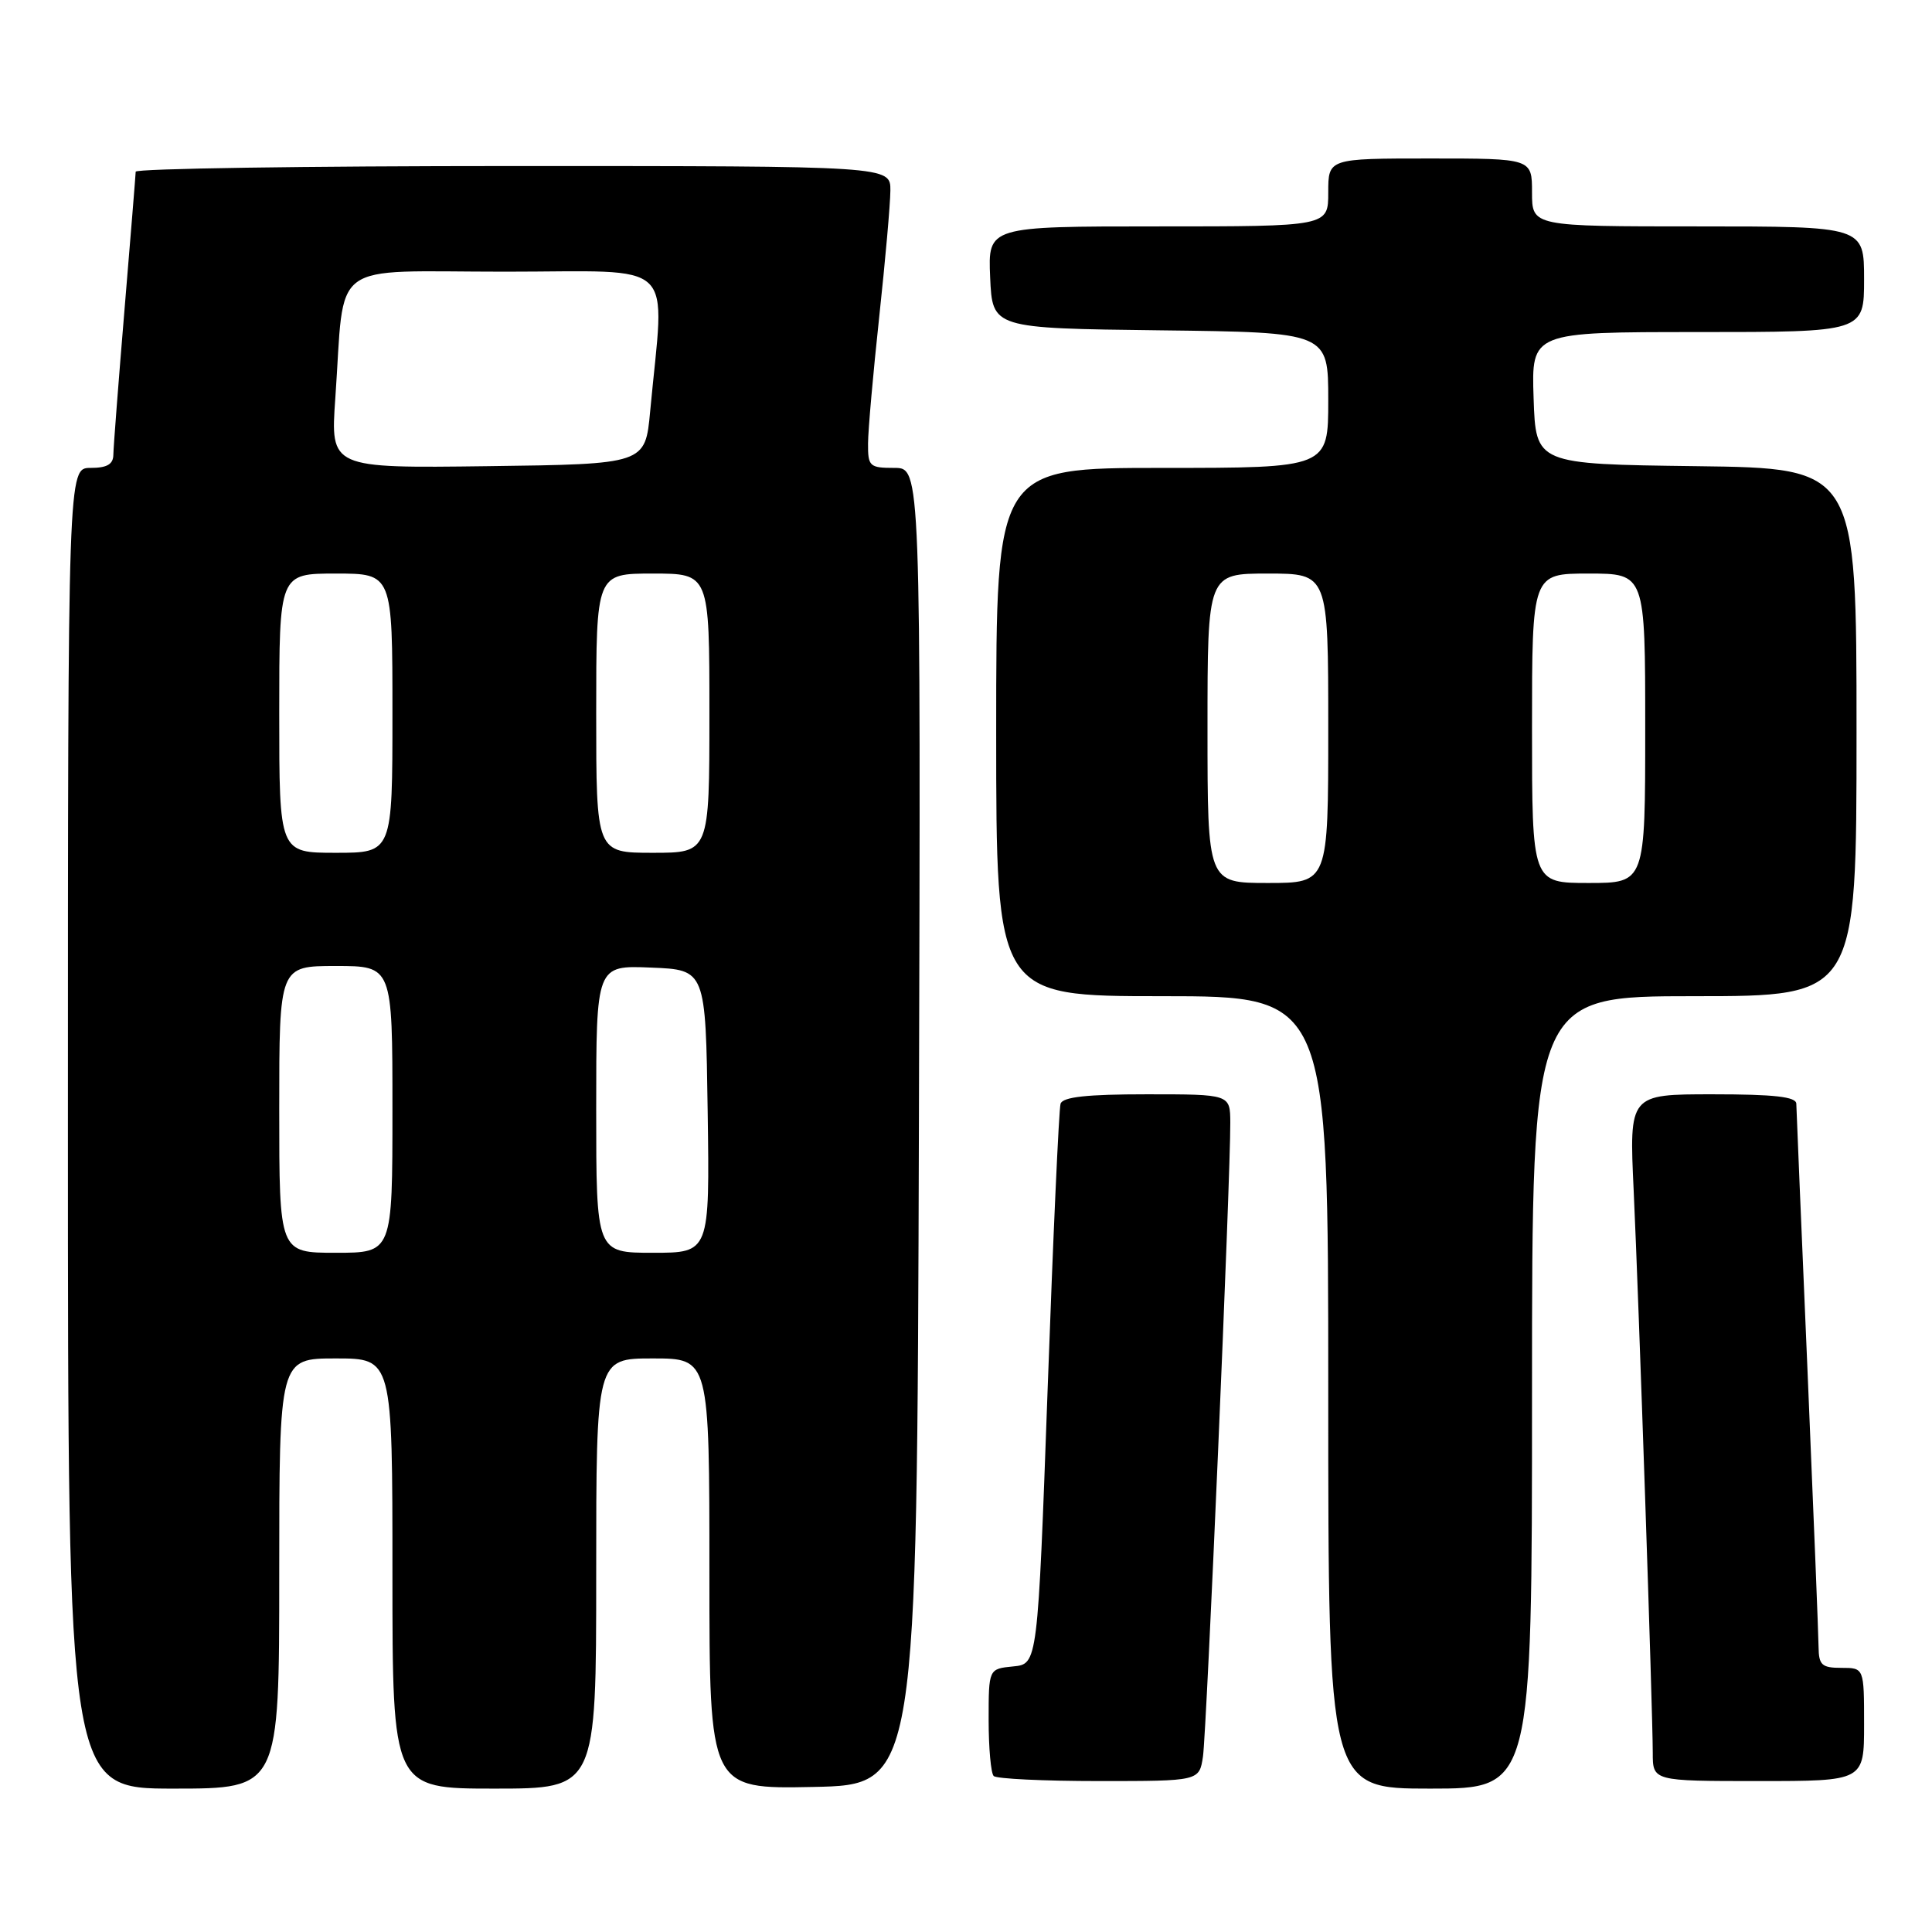 <?xml version="1.0" encoding="UTF-8" standalone="no"?>
<!DOCTYPE svg PUBLIC "-//W3C//DTD SVG 1.1//EN" "http://www.w3.org/Graphics/SVG/1.1/DTD/svg11.dtd" >
<svg xmlns="http://www.w3.org/2000/svg" xmlns:xlink="http://www.w3.org/1999/xlink" version="1.1" viewBox="0 0 256 256">
 <g >
 <path fill="currentColor"
d=" M 37.00 208.50 C 37.00 180.00 37.00 180.00 44.50 180.00 C 52.00 180.00 52.00 180.00 52.00 208.50 C 52.00 237.00 52.00 237.00 65.50 237.00 C 79.00 237.00 79.00 237.00 79.00 208.50 C 79.00 180.00 79.00 180.00 86.50 180.00 C 94.00 180.00 94.00 180.00 94.00 208.53 C 94.00 237.06 94.00 237.06 107.75 236.78 C 121.50 236.50 121.50 236.50 121.76 149.25 C 122.01 62.00 122.01 62.00 118.51 62.00 C 115.21 62.00 115.00 61.80 115.02 58.75 C 115.03 56.96 115.70 49.42 116.50 42.00 C 117.30 34.58 117.97 27.04 117.98 25.25 C 118.00 22.00 118.00 22.00 68.00 22.00 C 40.50 22.00 17.99 22.34 17.98 22.75 C 17.97 23.16 17.30 31.38 16.50 41.00 C 15.70 50.62 15.03 59.29 15.02 60.25 C 15.01 61.52 14.18 62.00 12.00 62.00 C 9.00 62.00 9.00 62.00 9.00 149.50 C 9.00 237.00 9.00 237.00 23.00 237.00 C 37.00 237.00 37.00 237.00 37.00 208.50 Z  M 203.00 184.50 C 203.00 132.00 203.00 132.00 224.50 132.00 C 246.00 132.00 246.00 132.00 246.00 97.02 C 246.00 62.04 246.00 62.04 224.75 61.77 C 203.50 61.50 203.50 61.50 203.21 52.75 C 202.92 44.00 202.92 44.00 224.96 44.00 C 247.00 44.00 247.00 44.00 247.00 37.00 C 247.00 30.00 247.00 30.00 225.00 30.00 C 203.00 30.00 203.00 30.00 203.00 25.50 C 203.00 21.00 203.00 21.00 189.50 21.00 C 176.00 21.00 176.00 21.00 176.00 25.50 C 176.00 30.00 176.00 30.00 153.45 30.00 C 130.91 30.00 130.91 30.00 131.20 36.75 C 131.50 43.50 131.50 43.50 153.75 43.77 C 176.00 44.04 176.00 44.04 176.00 53.02 C 176.00 62.00 176.00 62.00 154.00 62.00 C 132.00 62.00 132.00 62.00 132.00 97.00 C 132.00 132.00 132.00 132.00 154.00 132.00 C 176.00 132.00 176.00 132.00 176.00 184.50 C 176.00 237.00 176.00 237.00 189.50 237.00 C 203.00 237.00 203.00 237.00 203.00 184.50 Z  M 159.40 232.75 C 159.88 229.51 163.06 155.87 163.02 148.75 C 163.00 145.00 163.00 145.00 151.97 145.00 C 144.02 145.00 140.82 145.35 140.53 146.25 C 140.31 146.94 139.54 163.93 138.82 184.00 C 137.50 220.50 137.50 220.50 134.25 220.81 C 131.00 221.13 131.00 221.13 131.00 227.90 C 131.00 231.62 131.30 234.97 131.67 235.33 C 132.03 235.70 138.31 236.00 145.62 236.00 C 158.91 236.00 158.91 236.00 159.40 232.75 Z  M 247.00 228.50 C 247.00 221.00 247.00 221.00 244.00 221.00 C 241.40 221.00 241.00 220.63 240.97 218.25 C 240.96 216.74 240.29 200.20 239.50 181.50 C 238.70 162.80 238.03 146.94 238.02 146.25 C 238.01 145.33 235.11 145.00 226.93 145.00 C 215.87 145.00 215.87 145.00 216.47 157.75 C 217.15 172.38 218.99 226.64 219.00 232.25 C 219.00 236.00 219.00 236.00 233.00 236.00 C 247.00 236.00 247.00 236.00 247.00 228.50 Z  M 37.00 147.00 C 37.00 128.00 37.00 128.00 44.50 128.00 C 52.00 128.00 52.00 128.00 52.00 147.00 C 52.00 166.00 52.00 166.00 44.50 166.00 C 37.00 166.00 37.00 166.00 37.00 147.00 Z  M 79.00 146.96 C 79.00 127.91 79.00 127.91 86.25 128.21 C 93.50 128.50 93.50 128.50 93.77 147.25 C 94.04 166.00 94.04 166.00 86.52 166.00 C 79.00 166.00 79.00 166.00 79.00 146.96 Z  M 37.00 94.50 C 37.00 76.00 37.00 76.00 44.50 76.00 C 52.00 76.00 52.00 76.00 52.00 94.50 C 52.00 113.00 52.00 113.00 44.50 113.00 C 37.00 113.00 37.00 113.00 37.00 94.50 Z  M 79.00 94.50 C 79.00 76.00 79.00 76.00 86.50 76.00 C 94.00 76.00 94.00 76.00 94.00 94.50 C 94.00 113.00 94.00 113.00 86.50 113.00 C 79.00 113.00 79.00 113.00 79.00 94.50 Z  M 44.43 52.77 C 45.74 34.13 43.23 36.00 66.92 36.00 C 90.17 36.00 88.06 33.97 86.15 54.50 C 85.50 61.50 85.50 61.50 64.64 61.77 C 43.78 62.04 43.78 62.04 44.43 52.77 Z  M 160.00 96.50 C 160.00 76.00 160.00 76.00 168.00 76.00 C 176.00 76.00 176.00 76.00 176.00 96.50 C 176.00 117.00 176.00 117.00 168.00 117.00 C 160.00 117.00 160.00 117.00 160.00 96.50 Z  M 203.00 96.50 C 203.00 76.00 203.00 76.00 210.50 76.00 C 218.00 76.00 218.00 76.00 218.00 96.50 C 218.00 117.00 218.00 117.00 210.50 117.00 C 203.00 117.00 203.00 117.00 203.00 96.50 Z "/>
</g>
</svg>